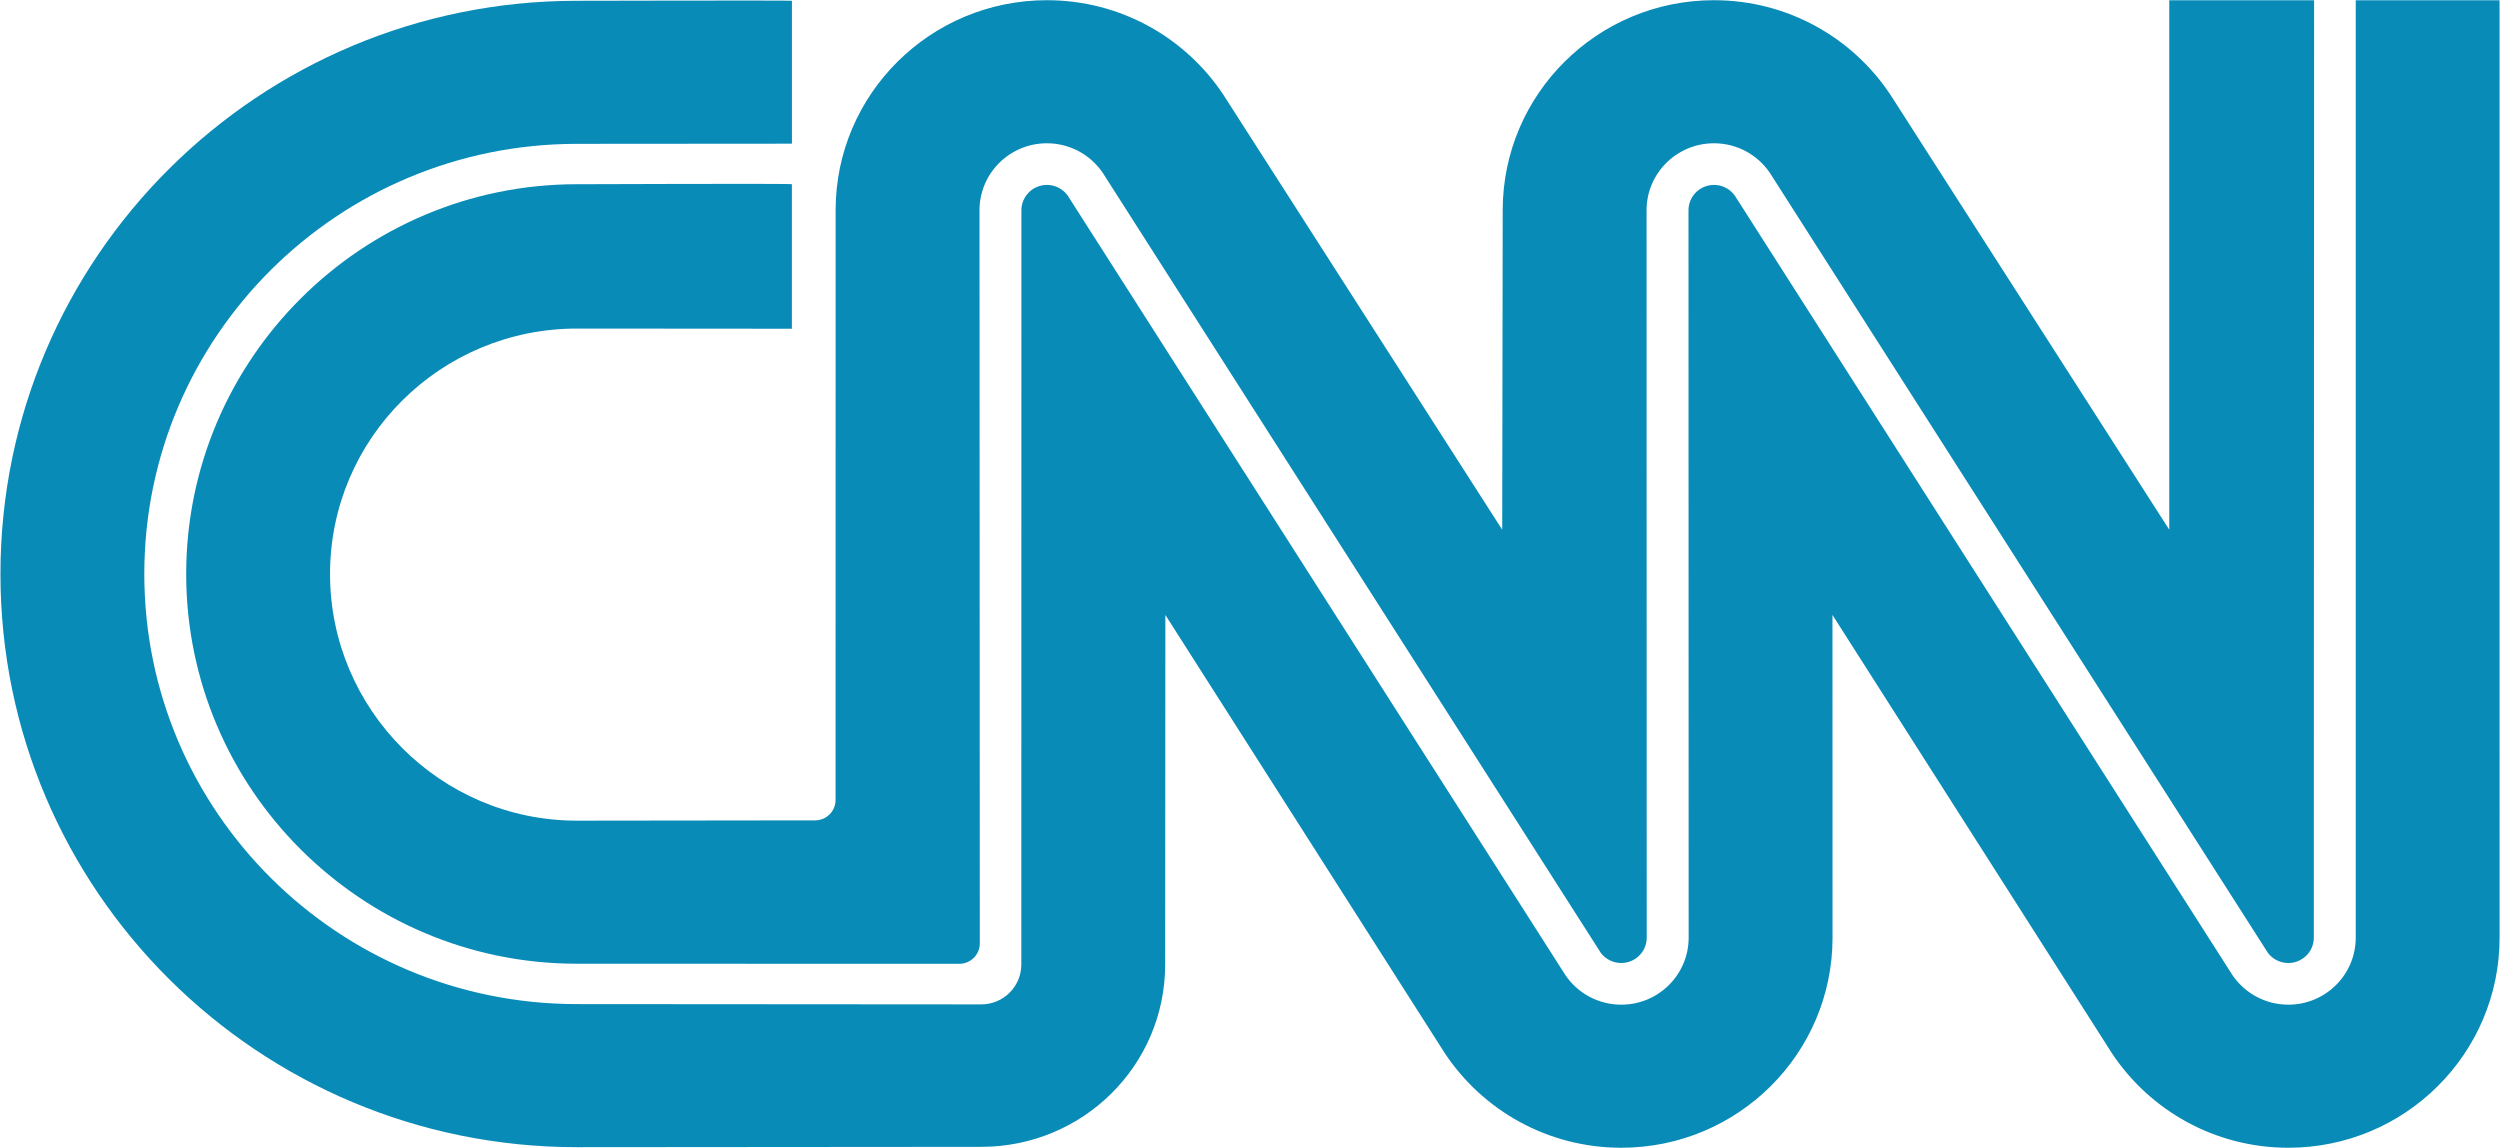 <svg xmlns="http://www.w3.org/2000/svg" fill="none" viewBox="0 0.64 61 28">
<g clip-path="url(#clip0_962_41284)">
<path d="M19.323 0.659C19.323 0.646 14.075 0.659 14.075 0.659C6.308 0.659 0.011 6.921 0.011 14.645C0.011 22.369 6.308 28.631 14.075 28.631L23.942 28.623C26.421 28.623 28.43 26.64 28.43 24.175L28.435 15.645L35.255 26.341C36.177 27.729 37.761 28.645 39.559 28.645C42.406 28.645 44.714 26.35 44.714 23.519L44.712 15.645L51.532 26.341C52.454 27.729 54.037 28.645 55.836 28.645C58.682 28.645 60.99 26.35 60.99 23.519L60.989 0.646H57.48V23.519C57.48 24.422 56.744 25.154 55.836 25.154C55.268 25.154 54.768 24.868 54.472 24.433L42.334 5.42C42.259 5.312 42.151 5.229 42.025 5.186C41.9 5.143 41.764 5.141 41.637 5.18C41.51 5.219 41.399 5.298 41.32 5.404C41.242 5.51 41.199 5.639 41.199 5.771L41.203 23.519C41.203 24.422 40.467 25.154 39.559 25.154C38.991 25.154 38.491 24.868 38.196 24.433L26.057 5.42C25.982 5.312 25.874 5.23 25.748 5.186C25.623 5.143 25.487 5.141 25.36 5.18C25.233 5.219 25.122 5.298 25.044 5.404C24.965 5.51 24.922 5.639 24.922 5.771L24.92 24.175C24.92 24.712 24.482 25.147 23.942 25.147L14.075 25.14C8.247 25.14 3.521 20.441 3.521 14.645C3.521 8.849 8.247 4.15 14.075 4.15L19.323 4.146V0.659Z" fill="#098bb8"/>
<path d="M19.888 20.657C20.02 20.657 20.148 20.605 20.241 20.511C20.335 20.418 20.388 20.292 20.388 20.16L20.389 5.771C20.389 2.94 22.697 0.645 25.544 0.645C27.349 0.645 28.937 1.567 29.858 2.964L36.654 13.565L36.666 5.771C36.666 2.94 38.974 0.645 41.821 0.645C43.625 0.645 45.214 1.567 46.134 2.964L52.93 13.565V0.646H56.464L56.457 23.519C56.457 23.649 56.416 23.775 56.34 23.881C56.263 23.986 56.156 24.064 56.032 24.106C55.908 24.147 55.774 24.148 55.65 24.109C55.525 24.07 55.416 23.994 55.337 23.89L43.184 4.857C42.889 4.422 42.388 4.136 41.821 4.136C40.913 4.136 40.176 4.868 40.176 5.771L40.18 23.519C40.18 23.649 40.139 23.775 40.063 23.88C39.986 23.986 39.879 24.064 39.755 24.105C39.631 24.147 39.497 24.148 39.373 24.109C39.248 24.07 39.139 23.994 39.06 23.89L26.907 4.857C26.612 4.422 26.111 4.136 25.544 4.136C24.636 4.136 23.9 4.868 23.9 5.771L23.907 23.659C23.907 23.791 23.854 23.918 23.761 24.011C23.667 24.104 23.54 24.157 23.407 24.157L14.075 24.155C8.81 24.155 4.543 19.88 4.543 14.645C4.543 9.41 8.81 5.135 14.075 5.135C14.075 5.135 19.322 5.115 19.322 5.135V8.661L14.075 8.657C10.749 8.657 8.053 11.338 8.053 14.645C8.053 17.952 10.749 20.664 14.075 20.664L19.888 20.657V20.657Z" fill="#098bb8"/>
</g>
<defs>
<clipPath id="clip0_962_41284">
<rect width="61" height="28" fill="white" transform="translate(0 0.645)"/>
</clipPath>
</defs>
</svg>